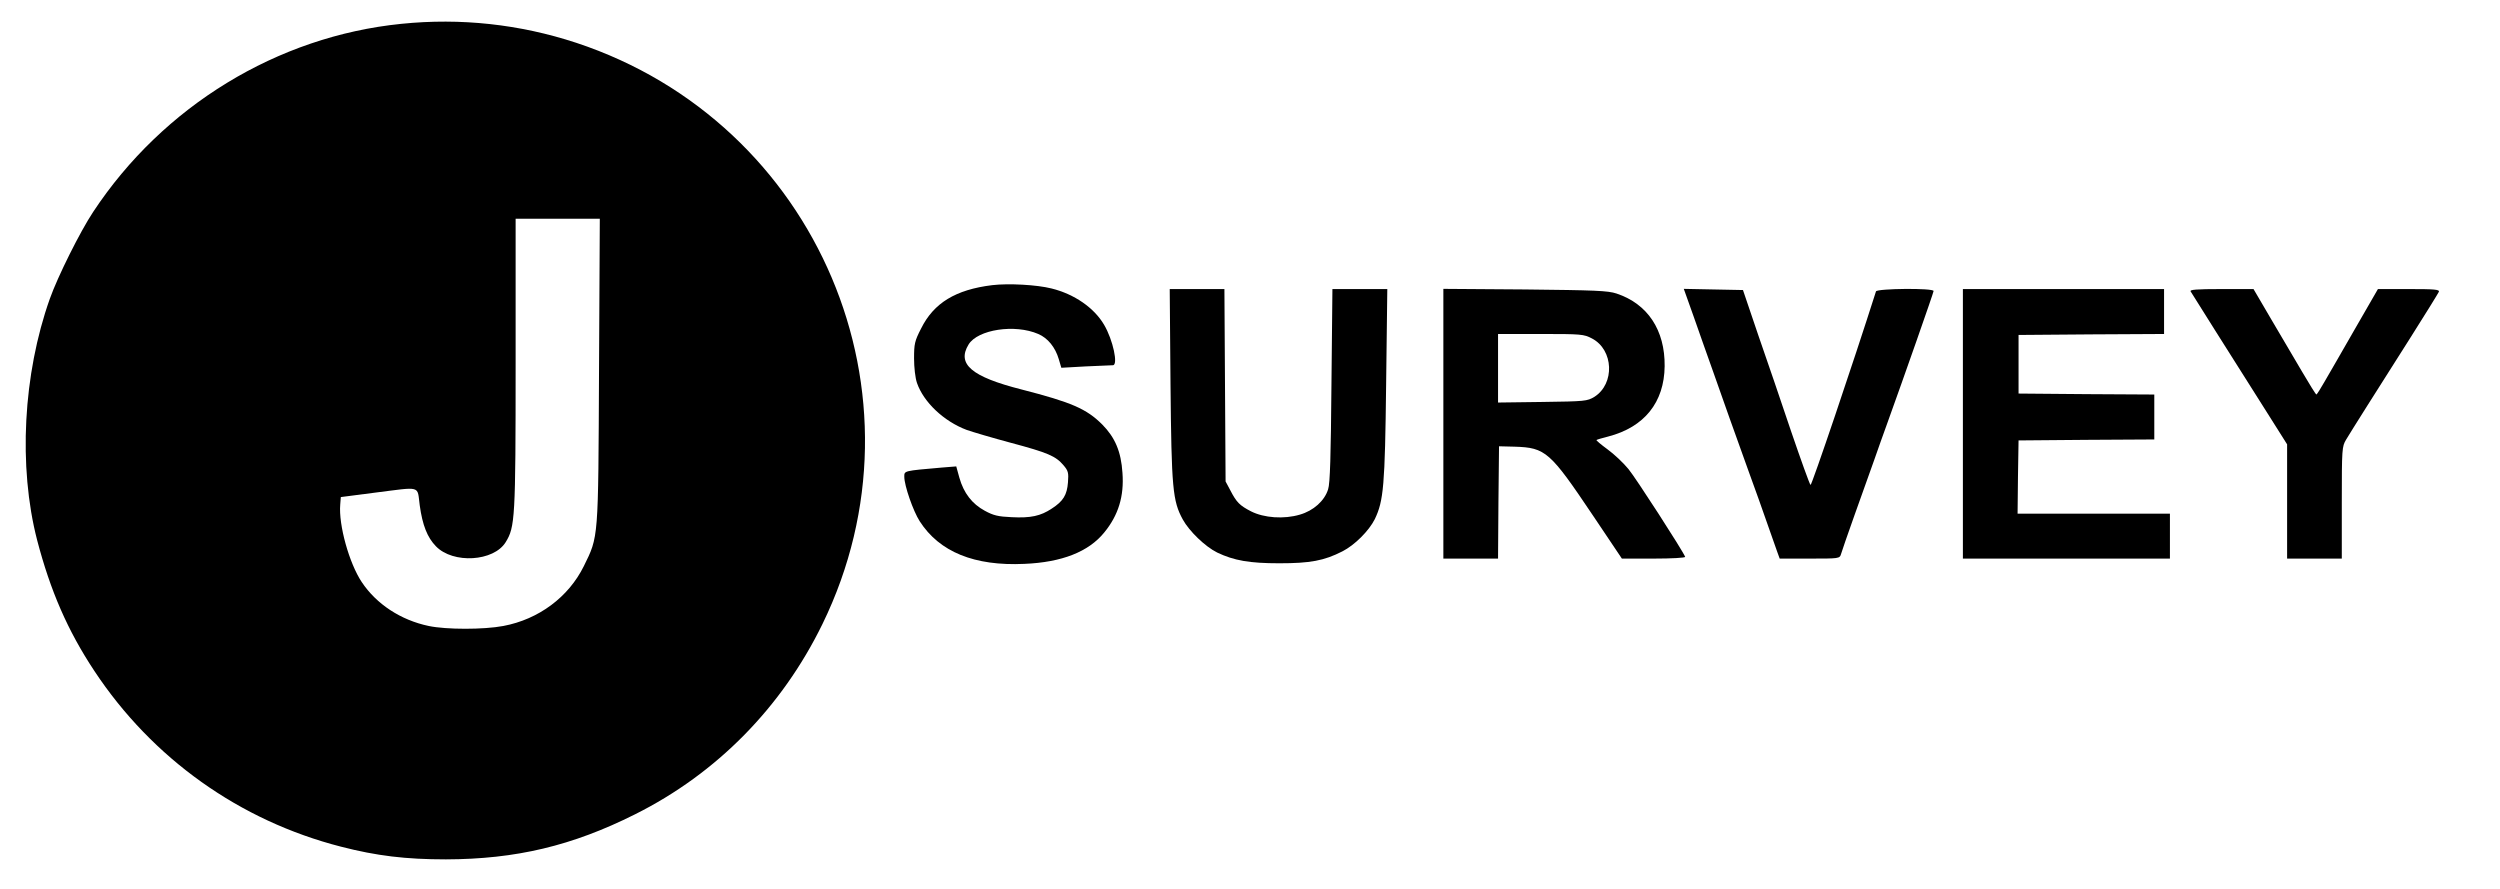 <?xml version="1.0" standalone="no"?>
<!DOCTYPE svg PUBLIC "-//W3C//DTD SVG 20010904//EN"
 "http://www.w3.org/TR/2001/REC-SVG-20010904/DTD/svg10.dtd">
<svg version="1.0" xmlns="http://www.w3.org/2000/svg"
 width="1280pt" height="455pt" viewBox="0 0 1280 455"
 preserveAspectRatio="xMidYMid meet">

<g transform="translate(0,455) scale(0.1,-0.1)"
fill="#000000" stroke="none">
<path d="M2055 4428 c-635 -64 -1220 -421 -1578 -963 -67 -101 -182 -332 -222
-445 -137 -386 -162 -859 -65 -1235 68 -260 156 -463 293 -670 297 -449 744
-767 1263 -900 182 -47 332 -65 537 -65 358 1 646 69 969 231 418 209 751 548
959 974 570 1169 -23 2567 -1261 2976 -289 95 -591 128 -895 97z m1012 -1775
c-4 -873 -2 -847 -78 -1002 -78 -158 -231 -272 -412 -306 -100 -19 -292 -19
-382 0 -143 30 -268 112 -343 225 -64 96 -119 292 -110 397 l3 38 170 22 c247
31 220 39 234 -64 14 -102 39 -165 83 -210 88 -91 296 -78 357 21 48 78 51
119 51 914 l0 742 216 0 215 0 -4 -777z"/>
<path d="M5080 3090 c-187 -23 -299 -91 -364 -222 -33 -64 -36 -79 -36 -153 0
-46 6 -100 15 -126 34 -98 137 -196 254 -240 31 -11 133 -41 226 -66 191 -51
230 -68 270 -115 24 -28 27 -38 23 -88 -5 -64 -24 -96 -83 -134 -57 -38 -108
-49 -205 -44 -70 3 -94 9 -138 33 -65 35 -108 91 -130 169 l-16 58 -75 -6
c-195 -17 -191 -16 -191 -47 0 -45 45 -175 79 -228 101 -157 280 -230 536
-218 192 8 329 62 409 161 72 88 102 185 93 305 -7 109 -38 181 -103 247 -81
81 -157 114 -414 180 -256 65 -332 130 -271 230 47 77 237 106 357 54 49 -21
87 -68 105 -129 l13 -44 125 7 c70 3 132 6 139 6 28 0 1 129 -45 207 -51 87
-152 157 -269 186 -75 19 -220 27 -304 17z"/>
<path d="M5993 2583 c5 -534 11 -598 63 -693 33 -60 115 -139 176 -169 86 -41
165 -55 318 -55 158 0 229 13 323 61 63 32 136 105 166 165 45 94 52 170 58
691 l6 487 -141 0 -140 0 -5 -492 c-3 -359 -7 -504 -17 -533 -18 -59 -75 -110
-145 -130 -81 -24 -183 -17 -250 17 -58 30 -74 46 -106 108 l-24 45 -3 493 -3
492 -140 0 -140 0 4 -487z"/>
<path d="M7390 2381 l0 -691 140 0 140 0 2 288 3 287 80 -2 c159 -5 181 -25
402 -354 l147 -219 164 0 c90 0 162 4 160 9 -12 31 -252 403 -290 449 -26 32
-74 77 -107 101 -34 25 -59 46 -57 48 1 2 28 10 60 18 185 48 287 175 289 360
2 185 -87 319 -246 372 -45 15 -110 17 -469 21 l-418 3 0 -690z m761 436 c111
-58 118 -232 12 -299 -37 -22 -47 -23 -265 -26 l-228 -3 0 175 0 176 218 0
c209 0 221 -1 263 -23z"/>
<path d="M8672 2928 c27 -79 73 -206 100 -283 27 -77 65 -183 83 -235 19 -52
61 -171 95 -265 34 -93 79 -219 100 -280 21 -60 44 -125 50 -142 l12 -33 153
0 c151 0 154 0 161 23 3 12 35 103 70 202 35 99 80 225 100 280 19 55 48 136
64 180 88 244 240 677 240 685 0 16 -290 13 -295 -2 -117 -368 -330 -997 -335
-991 -5 4 -49 127 -99 273 -49 146 -125 369 -169 495 l-78 230 -152 3 -151 3
51 -143z"/>
<path d="M10050 2380 l0 -690 530 0 530 0 0 115 0 115 -390 0 -390 0 2 188 3
187 348 3 347 2 0 115 0 115 -347 2 -348 3 0 150 0 150 373 3 372 2 0 115 0
115 -515 0 -515 0 0 -690z"/>
<path d="M11216 3058 c8 -13 215 -343 393 -623 l101 -160 0 -292 0 -293 140 0
140 0 0 286 c0 277 1 288 22 323 28 47 152 243 328 520 78 123 144 230 147
237 4 12 -23 14 -153 14 l-159 0 -117 -203 c-64 -111 -133 -232 -155 -269 -21
-37 -40 -67 -43 -68 -3 0 -36 53 -74 118 -38 64 -109 186 -159 270 l-89 152
-165 0 c-128 0 -163 -3 -157 -12z"/>
</g>
</svg>
